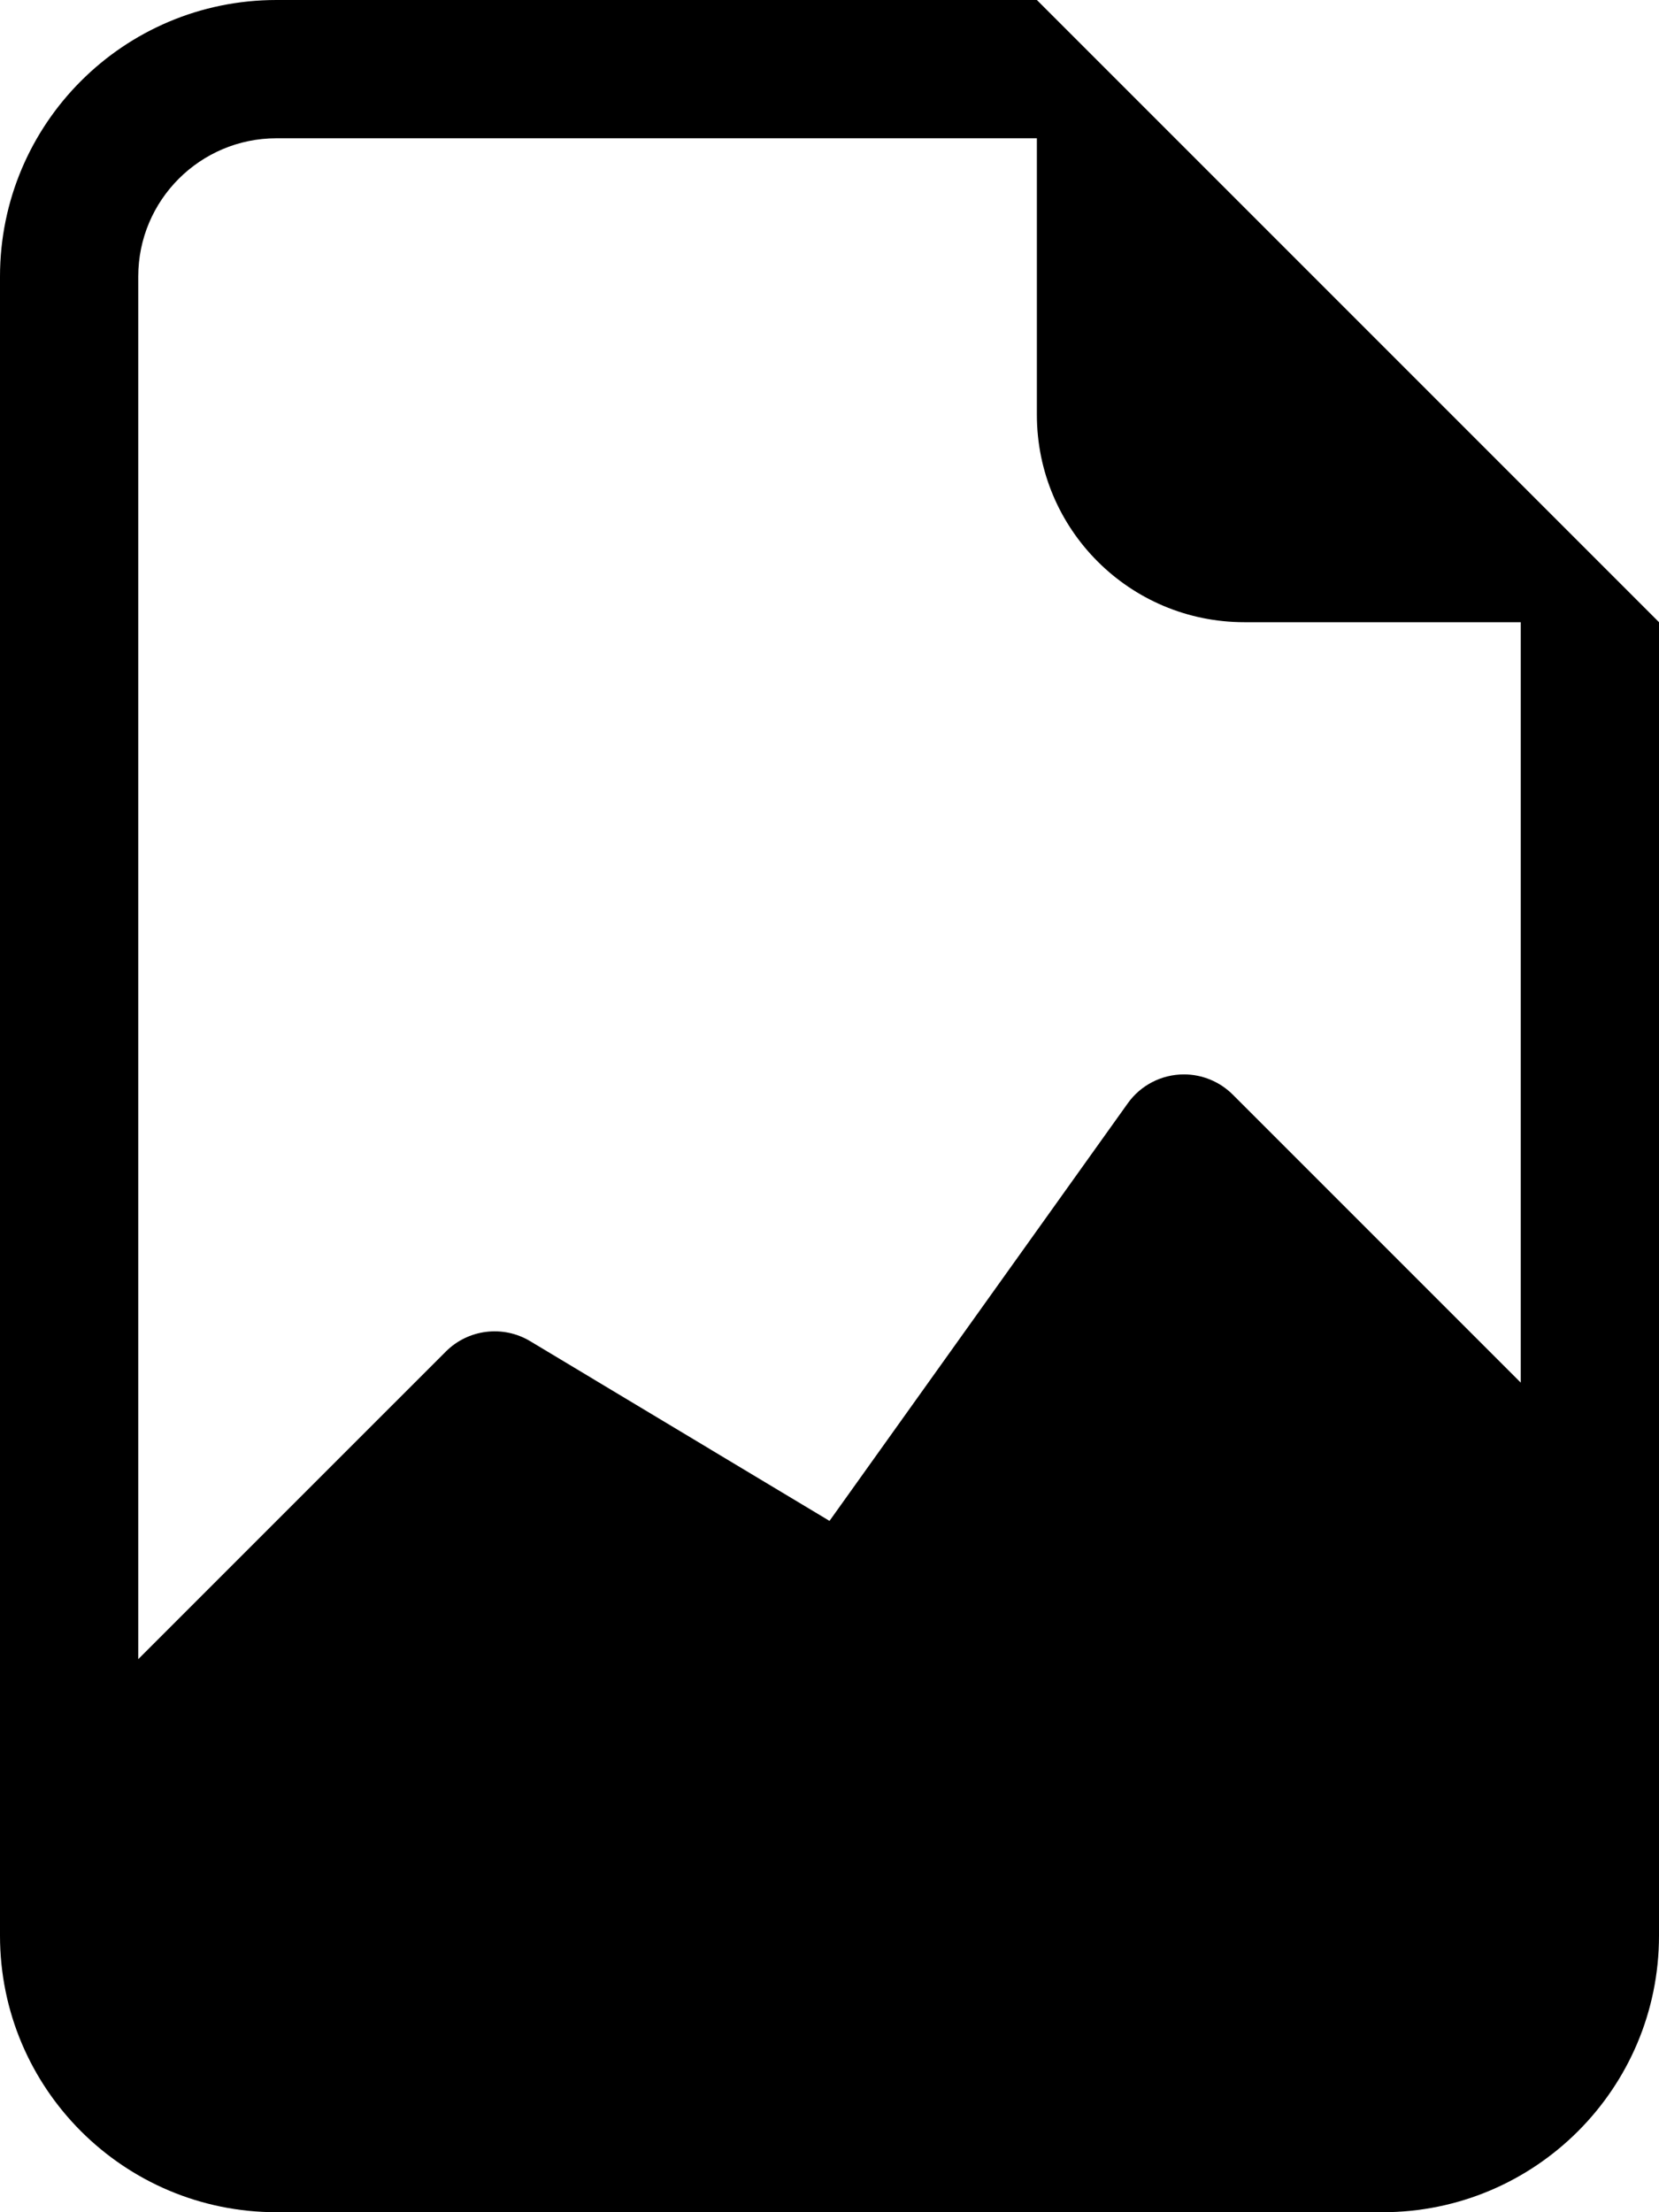 ﻿<?xml version="1.0" encoding="utf-8"?>
<svg version="1.1" xmlns:xlink="http://www.w3.org/1999/xlink" width="18px" height="24px" xmlns="http://www.w3.org/2000/svg">
  <defs>
    <pattern id="BGPattern" patternUnits="userSpaceOnUse" alignment="0 0" imageRepeat="None" />
    <mask fill="white" id="Clip5485">
      <path d="M 3 24  L 15 24  C 16.657 24  18 22.657  18 21  L 18 6.75  L 11.25 0  L 3 0  C 1.343 0  0 1.343  0 3  L 0 21  C 0 22.657  1.343 24  3 24  Z M 1.5 18  L 1.5 3  C 1.5 2.172  2.172 1.5  3 1.5  L 11.25 1.5  L 11.25 4.5  C 11.25 5.743  12.257 6.75  13.5 6.75  L 16.5 6.75  L 16.5 15  L 13.375 11.875  C 13.235 11.735  13.044 11.656  12.846 11.656  C 12.603 11.656  12.376 11.773  12.236 11.97  L 9 16.5  L 5.752 14.55  C 5.457 14.373  5.079 14.42  4.836 14.664  L 1.5 18  Z " fill-rule="evenodd" />
    </mask>
  </defs>
  <g>
    <path d="M 3 24  L 15 24  C 16.657 24  18 22.657  18 21  L 18 6.75  L 11.25 0  L 3 0  C 1.343 0  0 1.343  0 3  L 0 21  C 0 22.657  1.343 24  3 24  Z M 1.5 18  L 1.5 3  C 1.5 2.172  2.172 1.5  3 1.5  L 11.25 1.5  L 11.25 4.5  C 11.25 5.743  12.257 6.75  13.5 6.75  L 16.5 6.75  L 16.5 15  L 13.375 11.875  C 13.235 11.735  13.044 11.656  12.846 11.656  C 12.603 11.656  12.376 11.773  12.236 11.97  L 9 16.5  L 5.752 14.55  C 5.457 14.373  5.079 14.42  4.836 14.664  L 1.5 18  Z " fill-rule="nonzero" fill="rgba(0, 0, 0, 1)" stroke="none" class="fill" />
    <path d="M 3 24  L 15 24  C 16.657 24  18 22.657  18 21  L 18 6.75  L 11.25 0  L 3 0  C 1.343 0  0 1.343  0 3  L 0 21  C 0 22.657  1.343 24  3 24  Z " stroke-width="0" stroke-dasharray="0" stroke="rgba(255, 255, 255, 0)" fill="none" class="stroke" mask="url(#Clip5485)" />
    <path d="M 1.5 18  L 1.5 3  C 1.5 2.172  2.172 1.5  3 1.5  L 11.25 1.5  L 11.25 4.5  C 11.25 5.743  12.257 6.75  13.5 6.75  L 16.5 6.75  L 16.5 15  L 13.375 11.875  C 13.235 11.735  13.044 11.656  12.846 11.656  C 12.603 11.656  12.376 11.773  12.236 11.97  L 9 16.5  L 5.752 14.55  C 5.457 14.373  5.079 14.42  4.836 14.664  L 1.5 18  Z " stroke-width="0" stroke-dasharray="0" stroke="rgba(255, 255, 255, 0)" fill="none" class="stroke" mask="url(#Clip5485)" />
  </g>
</svg>